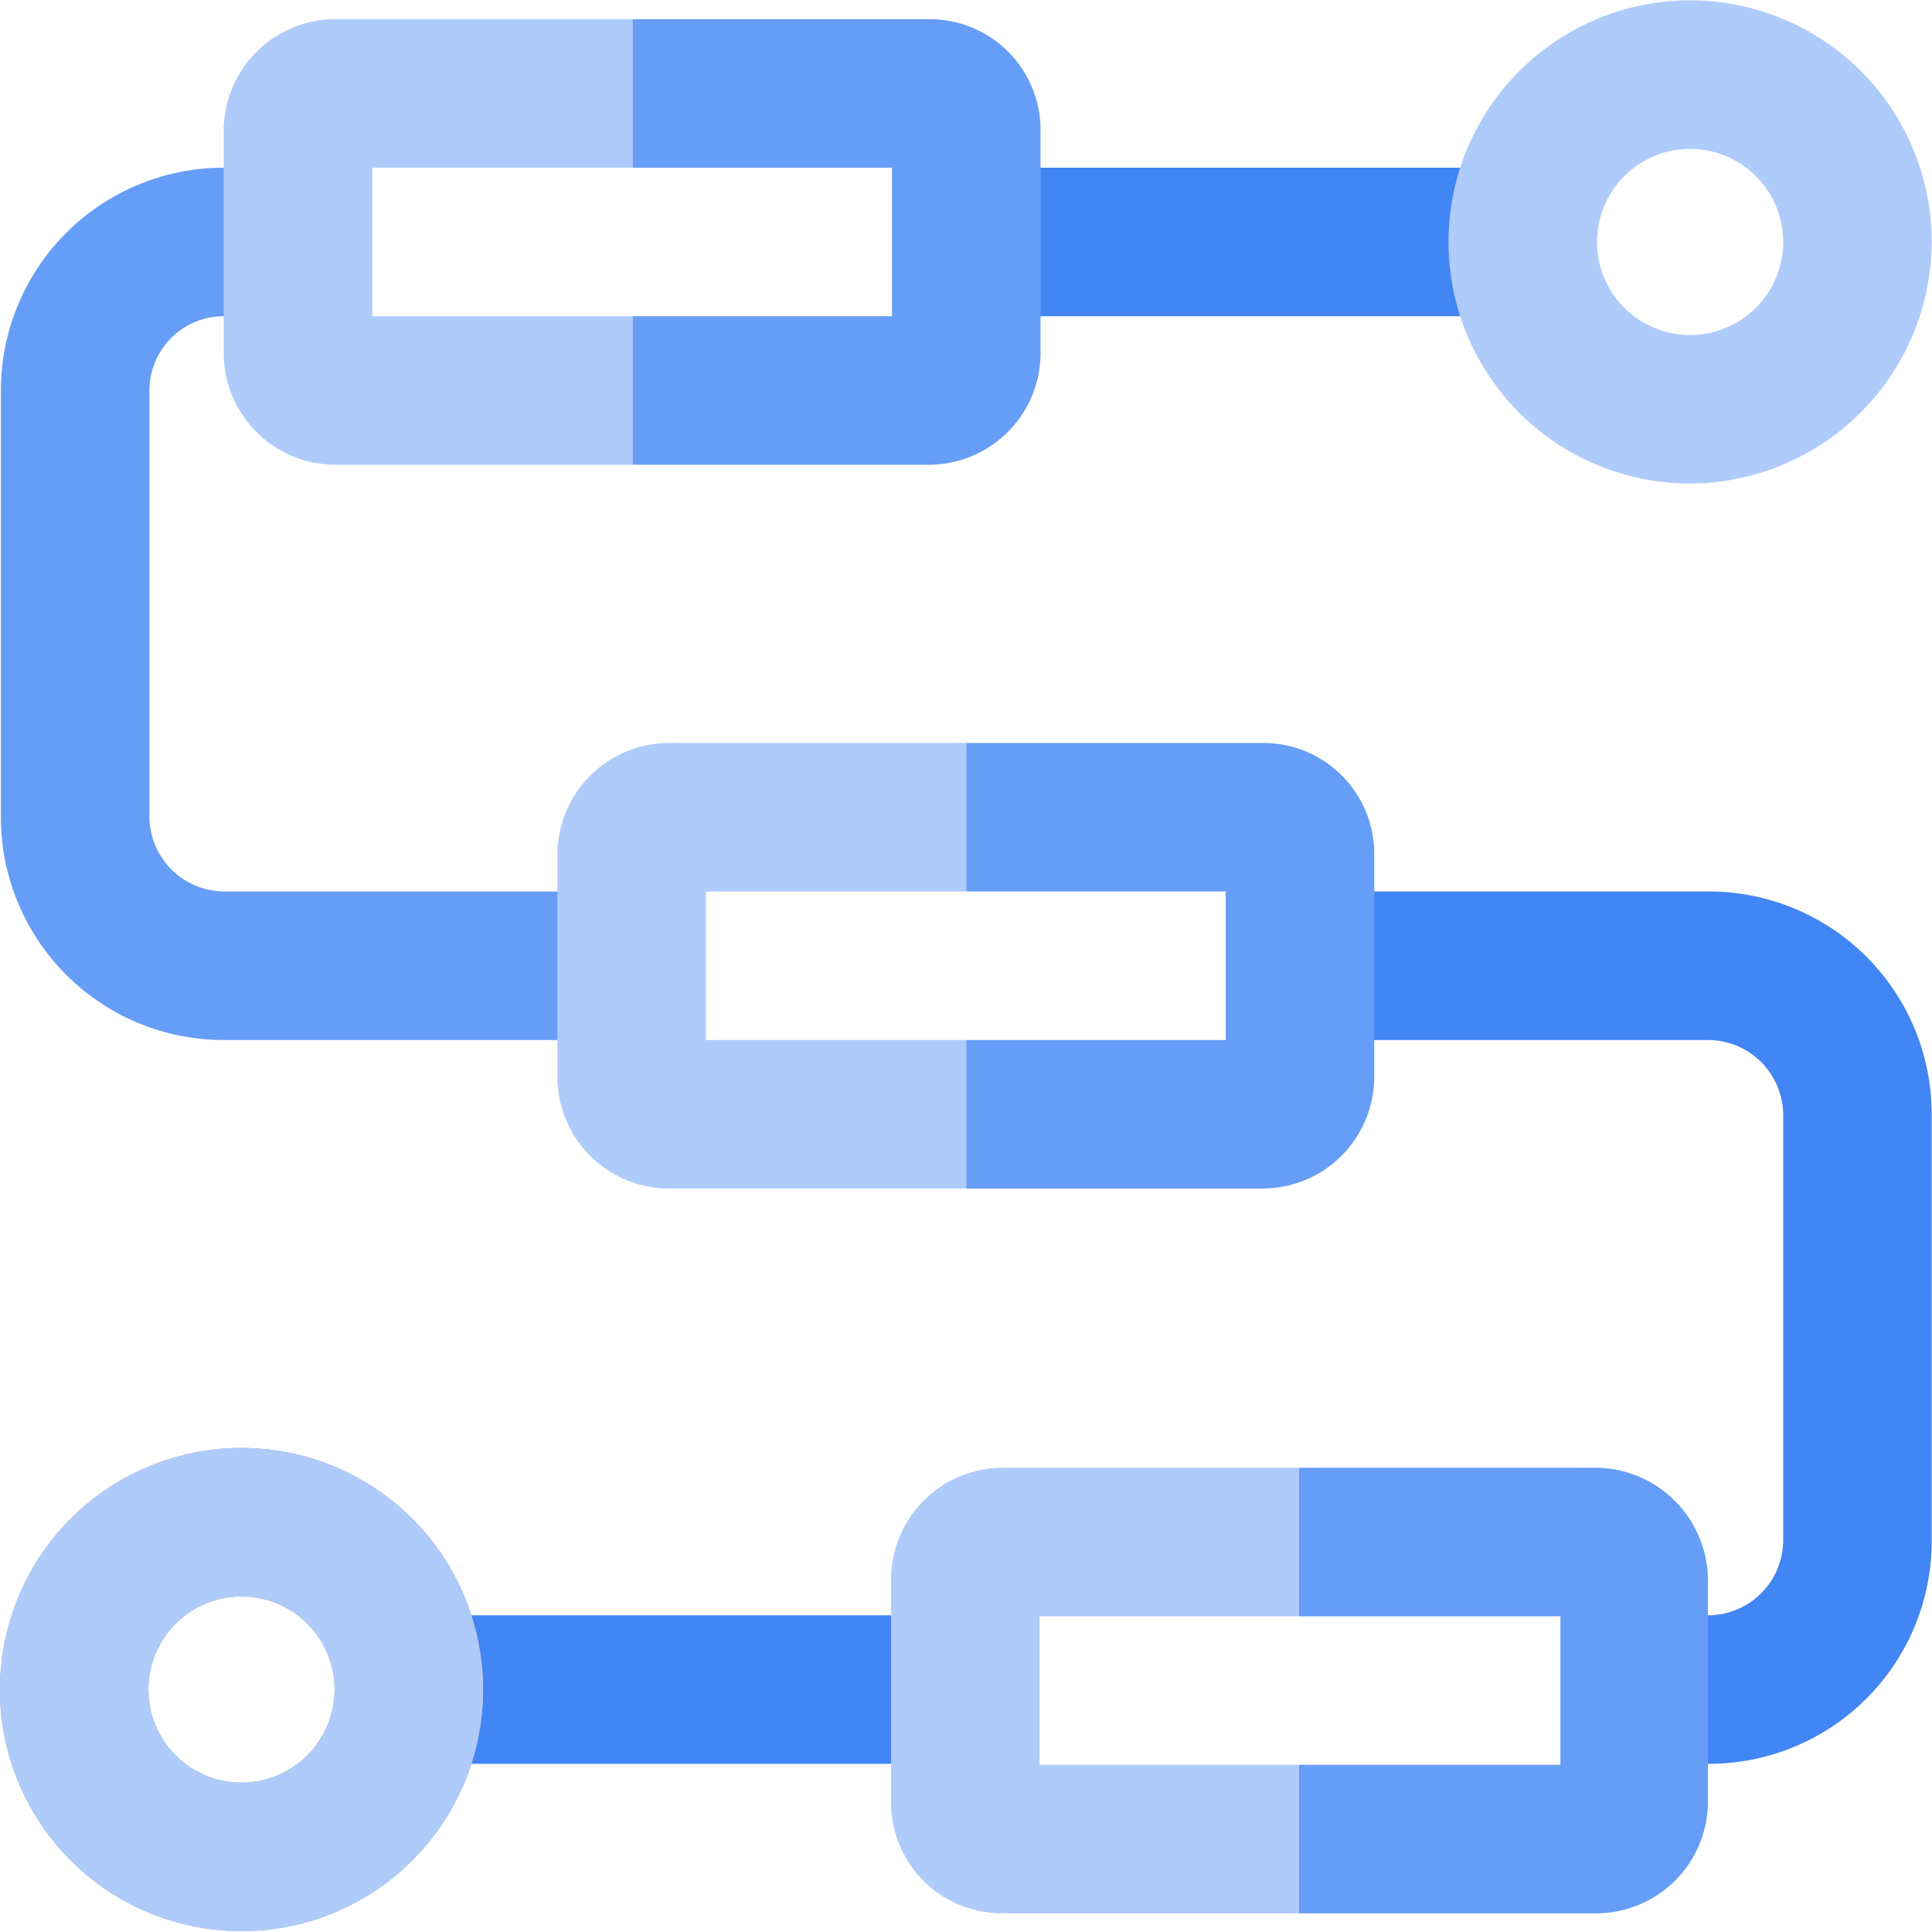 <?xml version="1.0" encoding="UTF-8" standalone="no"?>
<!-- Uploaded to: SVG Repo, www.svgrepo.com, Generator: SVG Repo Mixer Tools -->

<svg
   width="128"
   height="128"
   viewBox="0 0 3.84 3.84"
   version="1.1"
   id="svg16"
   sodipodi:docname="iot-edge-svgrepo-com.svg"
   inkscape:export-filename="iot.svg"
   inkscape:export-xdpi="96"
   inkscape:export-ydpi="96"
   xml:space="preserve"
   xmlns:inkscape="http://www.inkscape.org/namespaces/inkscape"
   xmlns:sodipodi="http://sodipodi.sourceforge.net/DTD/sodipodi-0.dtd"
   xmlns="http://www.w3.org/2000/svg"
   xmlns:svg="http://www.w3.org/2000/svg"
   xmlns:rdf="http://www.w3.org/1999/02/22-rdf-syntax-ns#"
   xmlns:cc="http://creativecommons.org/ns#"
   xmlns:dc="http://purl.org/dc/elements/1.1/"><sodipodi:namedview
     id="namedview16"
     pagecolor="#ffffff"
     bordercolor="#000000"
     borderopacity="0.25"
     inkscape:showpageshadow="2"
     inkscape:pageopacity="0.0"
     inkscape:pagecheckerboard="0"
     inkscape:deskcolor="#d1d1d1"><inkscape:page
       x="0"
       y="0"
       width="3.84"
       height="3.84"
       id="page2"
       margin="0"
       bleed="0" /></sodipodi:namedview><defs
     id="defs4"><style
       id="style1">.cls-1,.cls-2,.cls-8{fill:#2683fb;}.cls-1,.cls-3,.cls-5{clip-rule:evenodd;}.cls-11,.cls-3,.cls-4{fill:#a6cafd;}.cls-14,.cls-5,.cls-6{fill:#559cfc;}.cls-7{fill:none;}.cls-11,.cls-14,.cls-8{fill-rule:evenodd;}.cls-9{clip-path:url(#clip-path);}.cls-10{clip-path:url(#clip-path-2);}.cls-12{clip-path:url(#clip-path-3);}.cls-13{clip-path:url(#clip-path-4);}.cls-15{clip-path:url(#clip-path-5);}.cls-16{clip-path:url(#clip-path-6);}.cls-17{clip-path:url(#clip-path-7);}.cls-18{clip-path:url(#clip-path-9);}</style></defs><title
     id="title4">Icon_24px_CloudIoTEdge_Color</title><g
     data-name="Product Icons"
     id="g16"
     transform="matrix(0.16,0,0,0.16,5.051,3.676)"><g
       id="g18"
       transform="matrix(1.23,0,0,1.23,-34.325,-25.738)"><path
         fill="#4285f4"
         d="m 19.5,20.06 h -0.7 v -1.5 h 0.7 a 0.76,0.76 0 0 0 0.75,-0.75 V 13.5 A 0.76,0.76 0 0 0 19.5,12.75 h -3.61 v -1.5 h 3.61 a 2.25,2.25 0 0 1 2.25,2.25 v 4.31 a 2.25,2.25 0 0 1 -2.25,2.25 z"
         id="path1-3" /><path
         fill="#4285f4"
         d="m 11.55,20.06 h -4.9 v -1.5 h 4.9 z"
         id="path2-6" /><path
         fill="#669df6"
         fill-rule="evenodd"
         d="M 8.12,12.75 H 4.5 A 2.25,2.25 0 0 1 2.25,10.5 V 6.19 A 2.25,2.25 0 0 1 4.5,3.94 h 1 v 1.5 h -1 A 0.75,0.75 0 0 0 3.75,6.19 v 4.31 a 0.76,0.76 0 0 0 0.75,0.75 h 3.62 z"
         id="path3-7" /><path
         fill="#4285f4"
         d="M 17.3,5.44 H 11.82 V 3.94 H 17.3 Z"
         id="path4-5" /><path
         fill="#aecbfa"
         d="m 8.63,3.94 v -1.5 h -3 A 1.13,1.13 0 0 0 4.5,3.56 v 2.25 a 1.13,1.13 0 0 0 1.13,1.13 h 3 V 5.44 H 6 v -1.5 z"
         id="path5-3" /><path
         fill="#669df6"
         fill-rule="evenodd"
         d="m 12.75,3.56 v 2.25 a 1.13,1.13 0 0 1 -1.12,1.13 h -3 v -1.5 h 2.62 V 3.94 H 8.63 v -1.5 h 3 a 1.12,1.12 0 0 1 1.12,1.12 z"
         id="path6" /><path
         fill="#aecbfa"
         d="m 19.31,7.13 a 2.44,2.44 0 1 1 2.44,-2.44 2.45,2.45 0 0 1 -2.44,2.44 z m 0,-3.38 a 0.94,0.94 0 1 0 0.94,0.94 0.94,0.94 0 0 0 -0.94,-0.94 z"
         id="path7-5" /><path
         fill="#9aa0a6"
         d="m 4.69,21.75 a 2.44,2.44 0 1 1 2.43,-2.44 2.44,2.44 0 0 1 -2.43,2.44 z m 0,-3.38 a 0.94,0.94 0 1 0 0.93,0.94 0.94,0.94 0 0 0 -0.93,-0.94 z"
         id="path8" /><path
         fill="#aecbfa"
         d="m 4.69,21.75 a 2.44,2.44 0 1 1 2.43,-2.44 2.44,2.44 0 0 1 -2.43,2.44 z m 0,-3.38 a 0.94,0.94 0 1 0 0.93,0.94 0.94,0.94 0 0 0 -0.93,-0.94 z"
         id="path9-6" /><path
         fill="#aecbfa"
         d="m 15.36,18.57 v -1.5 h -3 a 1.13,1.13 0 0 0 -1.12,1.13 v 2.25 a 1.12,1.12 0 0 0 1.12,1.12 h 3 v -1.5 h -2.62 v -1.5 z"
         id="path10" /><path
         fill="#669df6"
         fill-rule="evenodd"
         d="m 19.49,18.2 v 2.25 a 1.13,1.13 0 0 1 -1.13,1.12 h -3 v -1.5 H 18 v -1.5 h -2.64 v -1.5 h 3 a 1.14,1.14 0 0 1 1.13,1.13 z"
         id="path11-2" /><path
         fill="#aecbfa"
         d="M 12,11.25 V 9.75 H 9 a 1.13,1.13 0 0 0 -1.13,1.12 v 2.25 A 1.13,1.13 0 0 0 9,14.25 h 3 v -1.5 H 9.37 v -1.5 z"
         id="path12" /><path
         fill="#669df6"
         fill-rule="evenodd"
         d="m 16.12,10.87 v 2.25 A 1.13,1.13 0 0 1 15,14.25 h -3 v -1.5 h 2.62 v -1.5 H 12 v -1.5 h 3 a 1.12,1.12 0 0 1 1.12,1.12 z"
         id="path13" /></g></g></svg>
